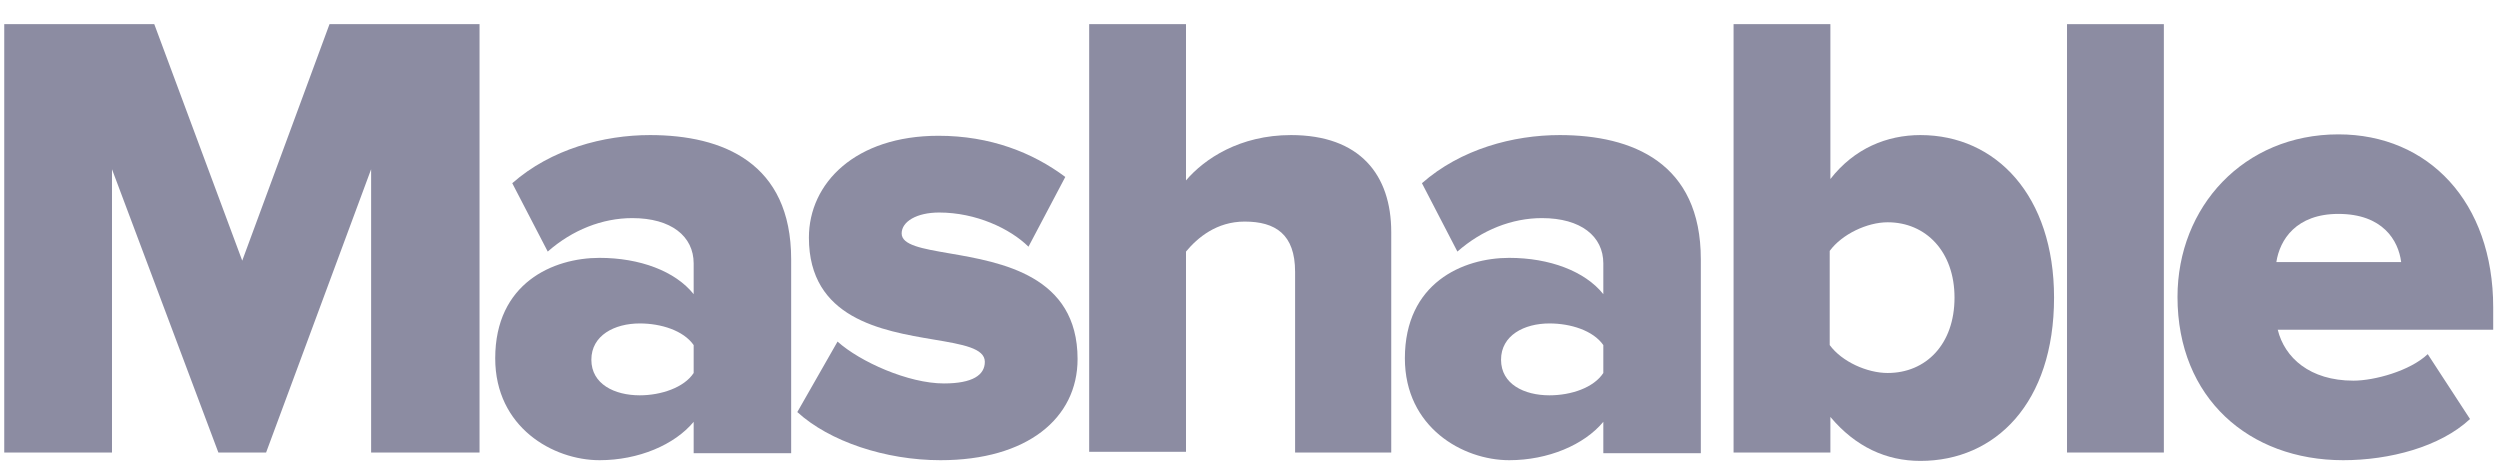 <svg width="103" height="19" viewBox="0 0 103 19" fill="none" xmlns="http://www.w3.org/2000/svg">
<path d="M15.29 6.973V18.644H19.757V0.995H13.576L9.98 10.739L6.356 0.995H0.175V18.644H4.614V6.973L8.997 18.644H10.963L15.29 6.973Z" fill="#8C8CA2"/>
<path fill-rule="evenodd" clip-rule="evenodd" d="M28.579 17.379V18.673H32.596V10.682C32.596 6.715 29.787 5.565 26.781 5.565C24.87 5.565 22.707 6.14 21.105 7.548L22.567 10.365C23.578 9.474 24.814 8.986 26.05 8.986C27.652 8.986 28.579 9.733 28.579 10.854V12.119C27.82 11.17 26.359 10.624 24.702 10.624C22.791 10.624 20.403 11.659 20.403 14.763C20.403 17.609 22.791 18.96 24.702 18.96C26.303 18.96 27.792 18.328 28.579 17.379ZM28.579 14.217V15.367C28.185 15.971 27.23 16.287 26.359 16.287C25.32 16.287 24.364 15.827 24.364 14.821C24.364 13.815 25.32 13.326 26.359 13.326C27.23 13.326 28.157 13.614 28.579 14.217Z" fill="#8C8CA2"/>
<path d="M32.849 16.977L34.507 14.073C35.434 14.907 37.428 15.798 38.889 15.798C40.069 15.798 40.575 15.453 40.575 14.907C40.575 14.344 39.657 14.189 38.473 13.99C36.333 13.629 33.327 13.123 33.327 9.79C33.327 7.548 35.237 5.594 38.665 5.594C40.8 5.594 42.542 6.284 43.89 7.29L42.373 10.164C41.615 9.417 40.21 8.756 38.693 8.756C37.766 8.756 37.148 9.129 37.148 9.618C37.148 10.099 37.993 10.245 39.107 10.437C41.254 10.806 44.396 11.348 44.396 14.792C44.396 17.235 42.317 18.96 38.749 18.96C36.473 18.96 34.169 18.184 32.849 16.977Z" fill="#8C8CA2"/>
<path d="M53.358 11.199V18.644H57.319V9.56C57.319 7.203 56.027 5.565 53.19 5.565C51.083 5.565 49.622 6.542 48.863 7.433V0.995H44.874V18.615H48.863V10.365C49.341 9.79 50.127 9.129 51.279 9.129C52.543 9.129 53.358 9.647 53.358 11.199Z" fill="#8C8CA2"/>
<path fill-rule="evenodd" clip-rule="evenodd" d="M66.057 17.379C65.27 18.328 63.781 18.96 62.18 18.96C60.269 18.96 57.881 17.609 57.881 14.763C57.881 11.659 60.269 10.624 62.18 10.624C63.837 10.624 65.298 11.17 66.057 12.119V10.854C66.057 9.733 65.13 8.986 63.528 8.986C62.292 8.986 61.056 9.474 60.045 10.365L58.584 7.548C60.185 6.14 62.348 5.565 64.259 5.565C67.265 5.565 70.074 6.715 70.074 10.682V18.673H66.057V17.379ZM66.057 15.367V14.217C65.635 13.614 64.708 13.326 63.837 13.326C62.798 13.326 61.843 13.815 61.843 14.821C61.843 15.827 62.798 16.287 63.837 16.287C64.737 16.287 65.664 15.971 66.057 15.367Z" fill="#8C8CA2"/>
<path fill-rule="evenodd" clip-rule="evenodd" d="M71.423 0.995V18.644H75.412V17.178C76.452 18.414 77.716 18.989 79.121 18.989C82.211 18.989 84.627 16.603 84.627 12.262C84.627 8.066 82.24 5.565 79.121 5.565C77.744 5.565 76.396 6.111 75.412 7.376V0.995H71.423ZM80.526 12.262C80.526 14.188 79.346 15.367 77.772 15.367C76.93 15.367 75.89 14.907 75.384 14.217V10.337C75.89 9.647 76.93 9.158 77.772 9.158C79.346 9.158 80.526 10.365 80.526 12.262Z" fill="#8C8CA2"/>
<path d="M89.151 0.995H85.161V18.644H89.151V0.995Z" fill="#8C8CA2"/>
<path fill-rule="evenodd" clip-rule="evenodd" d="M96.343 5.536C92.438 5.536 89.713 8.526 89.713 12.234C89.713 16.402 92.663 18.96 96.54 18.96C98.45 18.96 100.529 18.414 101.765 17.264L100.023 14.591C99.293 15.281 97.832 15.683 96.961 15.683C95.163 15.683 94.124 14.734 93.843 13.585H102.72V12.665C102.72 8.324 100.051 5.536 96.343 5.536ZM93.786 10.796C93.927 9.877 94.601 8.813 96.343 8.813C98.169 8.813 98.815 9.905 98.928 10.796H93.786Z" fill="#8C8CA2"/>
</svg>
